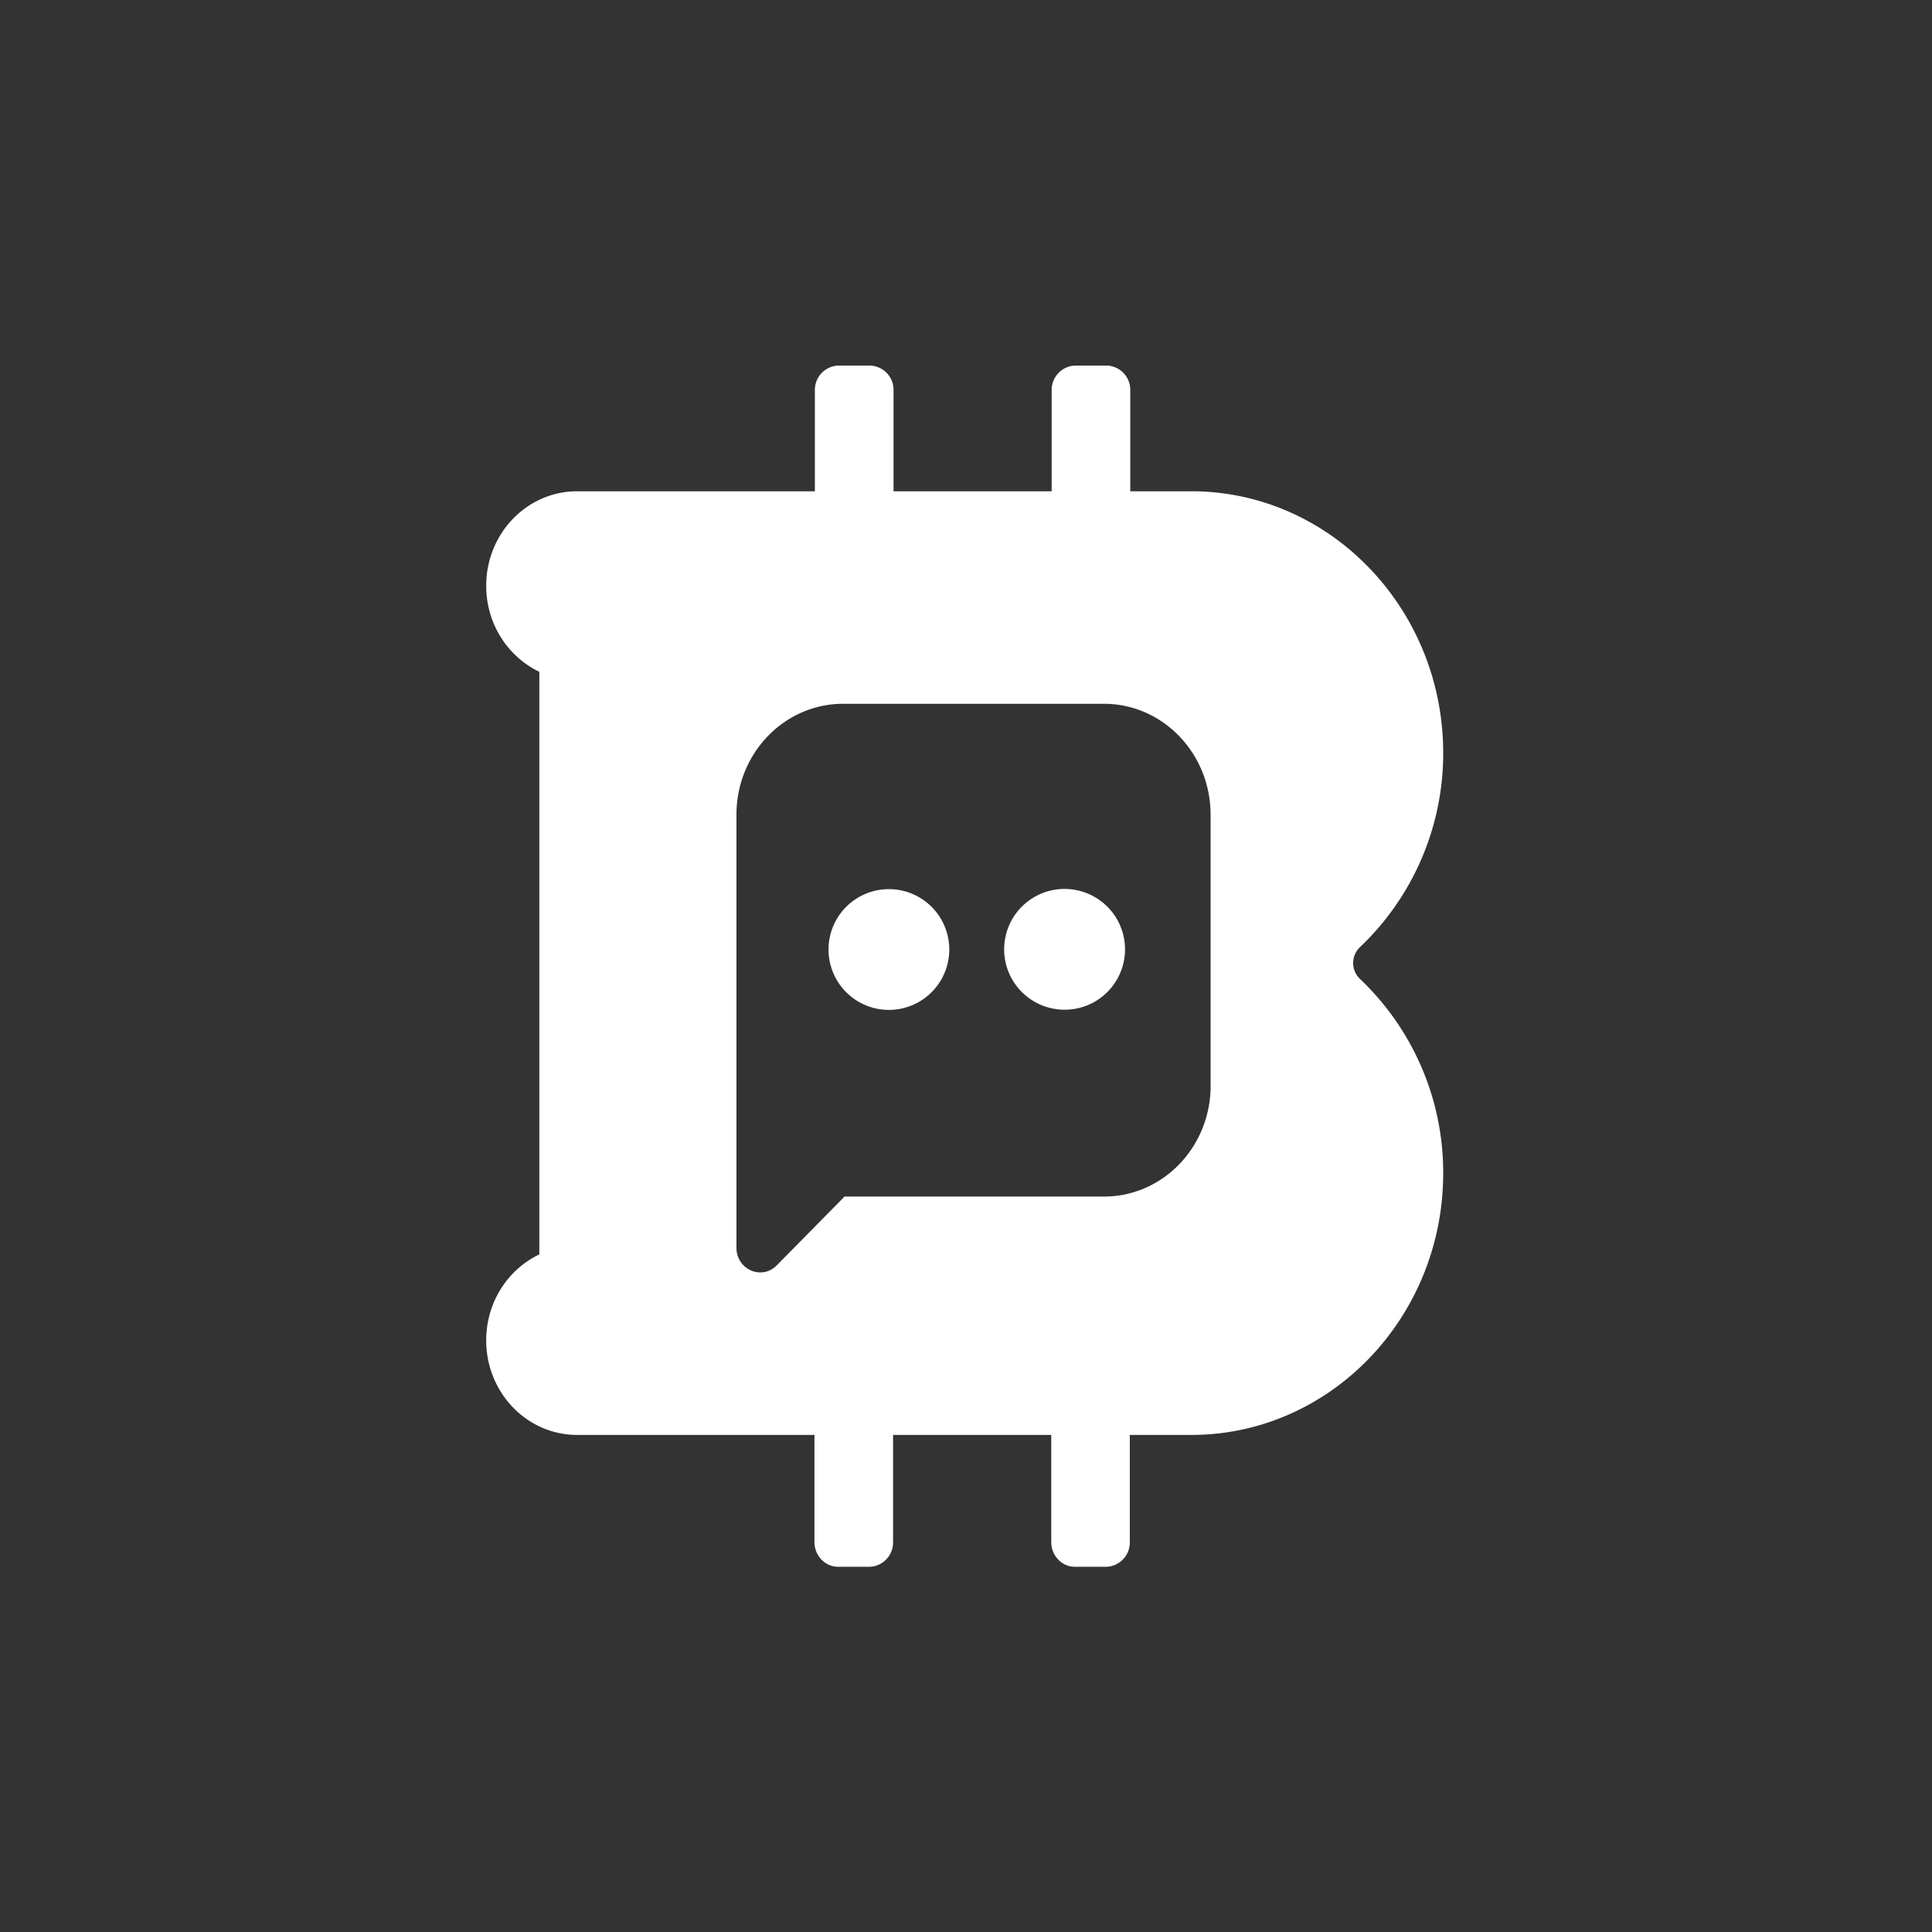 <?xml version="1.0" standalone="no"?><!DOCTYPE svg PUBLIC "-//W3C//DTD SVG 1.1//EN" "http://www.w3.org/Graphics/SVG/1.1/DTD/svg11.dtd"><svg t="1583748167885" class="icon" viewBox="0 0 1024 1024" version="1.1" xmlns="http://www.w3.org/2000/svg" p-id="6261" xmlns:xlink="http://www.w3.org/1999/xlink" width="60" height="60"><rect x="0" y="0" width="1024" height="1024" fill="#333333" stroke="none"/><defs><style type="text/css"></style></defs><path d="M720.832 518.88a11.648 11.648 0 0 1 0-16.896 141.632 141.632 0 0 0 44.096-102.848c0-76.48-59.904-138.752-133.504-138.752h-32.352V206.816a12.864 12.864 0 0 0-12.576-13.056h-16.512a12.864 12.864 0 0 0-12.576 13.056v53.568H473.6V206.816a12.864 12.864 0 0 0-12.544-13.056H444.48a12.864 12.864 0 0 0-12.576 13.056v53.568H305.92c-26.656 0-48.224 22.4-48.224 50.112 0 20.256 11.552 37.632 28.16 45.568v308.8c-16.64 7.904-28.16 25.312-28.16 45.568 0 27.68 21.568 50.112 48.224 50.112H431.68v56.832c0 7.168 5.664 13.056 12.576 13.056h16.512a12.864 12.864 0 0 0 12.576-13.056v-56.832h83.84v56.832c0 7.168 5.632 13.056 12.544 13.056h16.512a12.864 12.864 0 0 0 12.576-13.056v-56.832h32.608c73.6 0 133.504-62.272 133.504-138.752a141.44 141.44 0 0 0-44.096-102.912z m-79.168 56.576c0 32.448-25.312 58.752-56.544 58.752H447.616l-35.936 36.48c-7.968 8.032-21.344 2.208-21.344-9.376V431.808c0-32.448 25.312-58.784 56.544-58.784h138.24c31.2 0 56.512 26.336 56.512 58.784v143.648h0.032z" p-id="6262" data-spm-anchor-id="a313x.7781069.0.i47" class="selected" fill="#ffffff"></path><path d="M439.136 503.264a32 32 0 1 0 64 0 32 32 0 1 0-64 0Z" p-id="6263" data-spm-anchor-id="a313x.7781069.0.i48" class="selected" fill="#ffffff"></path><path d="M556.902 534.312a32 32 0 1 0 14.708-62.287 32 32 0 1 0-14.708 62.287Z" p-id="6264" data-spm-anchor-id="a313x.7781069.0.i49" class="selected" fill="#ffffff"></path></svg>